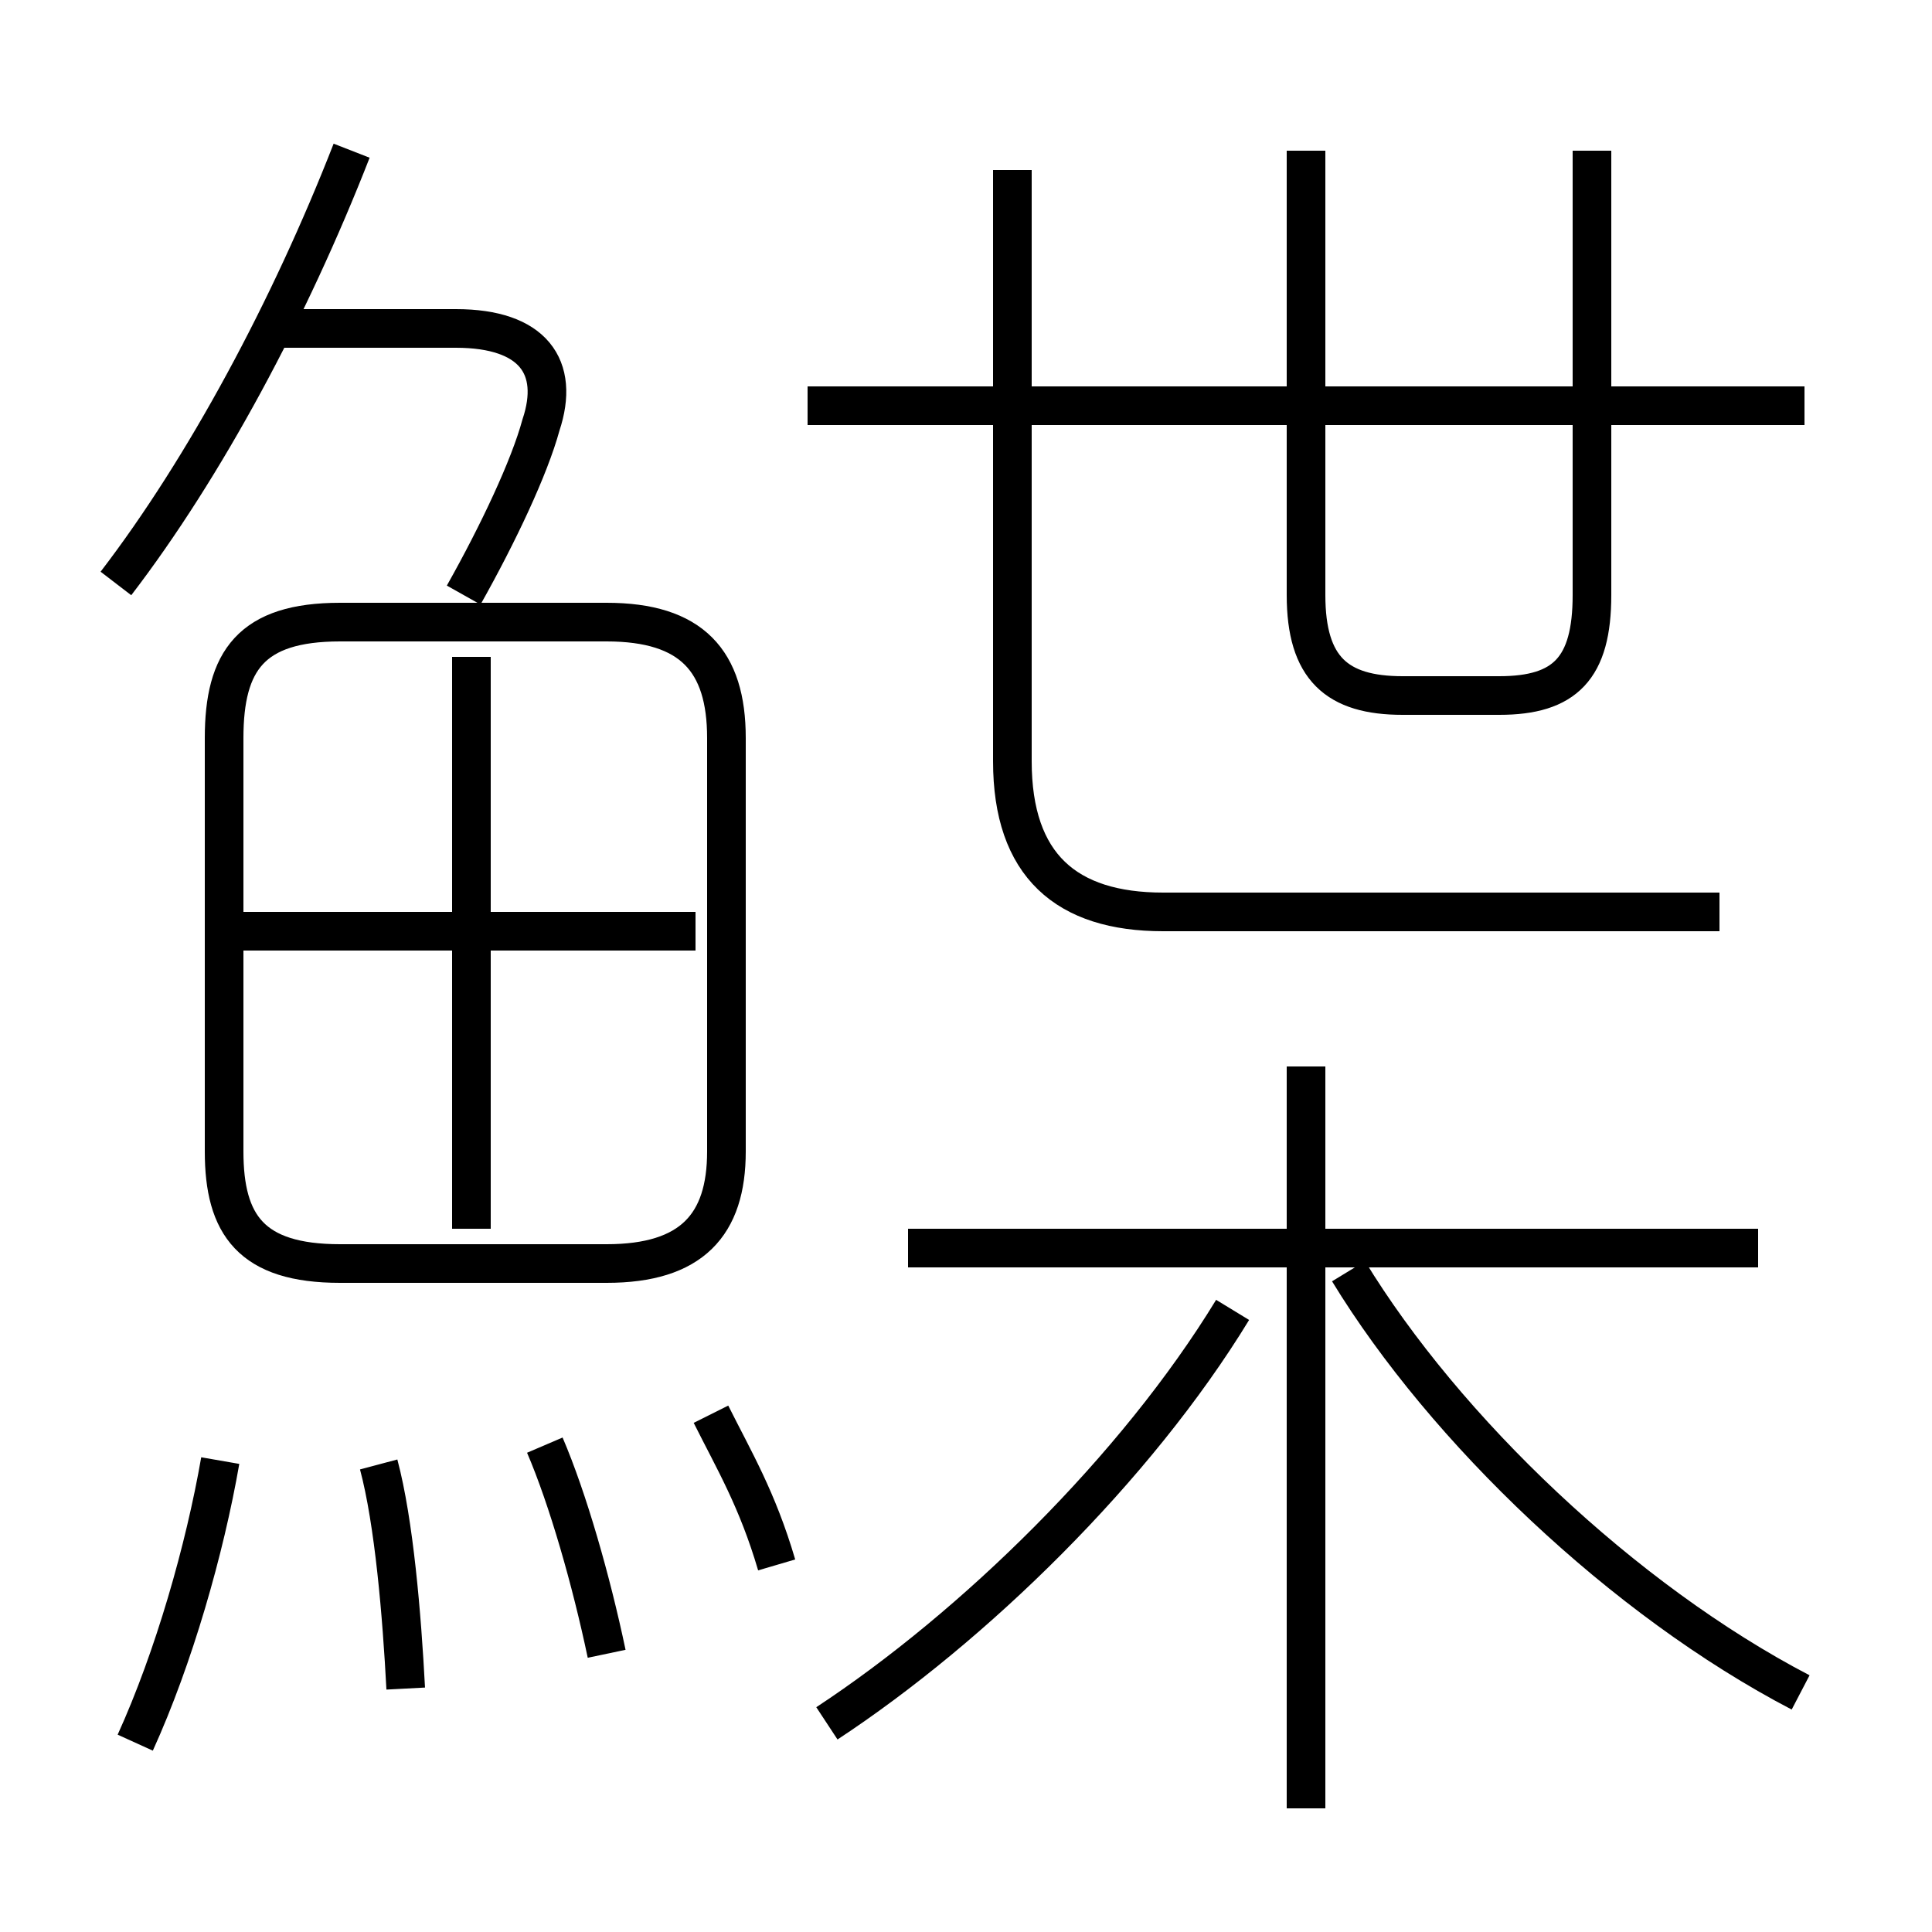 <?xml version='1.0' encoding='utf8'?>
<svg viewBox="0.0 -6.0 50.0 50.0" version="1.1" xmlns="http://www.w3.org/2000/svg">
<rect x="0.0" y="-6.0" width="50.0" height="50.0" fill="#808080" stroke="none"/>
<rect x="-1000" y="-1000" width="2000" height="2000" stroke="white" fill="white"/>
<g style="fill:white;stroke:#000000;  stroke-width:1">
<path d="M 44.5 -20.4 L 30.1 -20.4 C 27.6 -20.4 26.2 -21.6 26.2 -24.3 L 26.2 -39.6 M 3.5 1.1 C 4.5 -1.1 5.3 -3.9 5.7 -6.2 M 10.5 -0.3 C 10.4 -2.2 10.2 -4.6 9.8 -6.1 M 15.7 -1.2 C 15.3 -3.1 14.7 -5.2 14.1 -6.6 M 20.1 -3.5 C 19.6 -5.2 19.0 -6.2 18.4 -7.4 M 21.4 0.6 C 25.2 -1.9 29.4 -6.0 31.9 -10.1 M 8.8 -11.3 L 15.7 -11.3 C 17.9 -11.3 18.8 -12.3 18.8 -14.2 L 18.8 -24.9 C 18.8 -26.9 17.9 -27.9 15.7 -27.9 L 8.8 -27.9 C 6.5 -27.9 5.8 -26.9 5.8 -24.9 L 5.8 -14.2 C 5.8 -12.3 6.5 -11.3 8.8 -11.3 Z M 12.2 -12.2 L 12.2 -27.0 M 18.0 -19.9 L 6.2 -19.9 M 3.0 -28.9 C 5.3 -31.9 7.5 -36.0 9.1 -40.1 M 33.8 2.8 L 33.8 -16.4 M 12.0 -28.6 C 12.9 -30.2 13.7 -31.9 14.0 -33.0 C 14.5 -34.5 13.8 -35.5 11.8 -35.5 L 7.2 -35.5 M 45.5 -11.7 L 23.5 -11.7 M 46.6 -0.2 C 42.0 -2.6 37.4 -7.0 34.9 -11.1 M 46.7 -33.5 L 20.9 -33.5 M 33.8 -40.1 L 33.8 -28.6 C 33.8 -26.7 34.6 -26.0 36.3 -26.0 L 38.8 -26.0 C 40.5 -26.0 41.2 -26.7 41.2 -28.6 L 41.2 -40.1" transform="translate(0.0 38.0)" />
</g>
</svg>